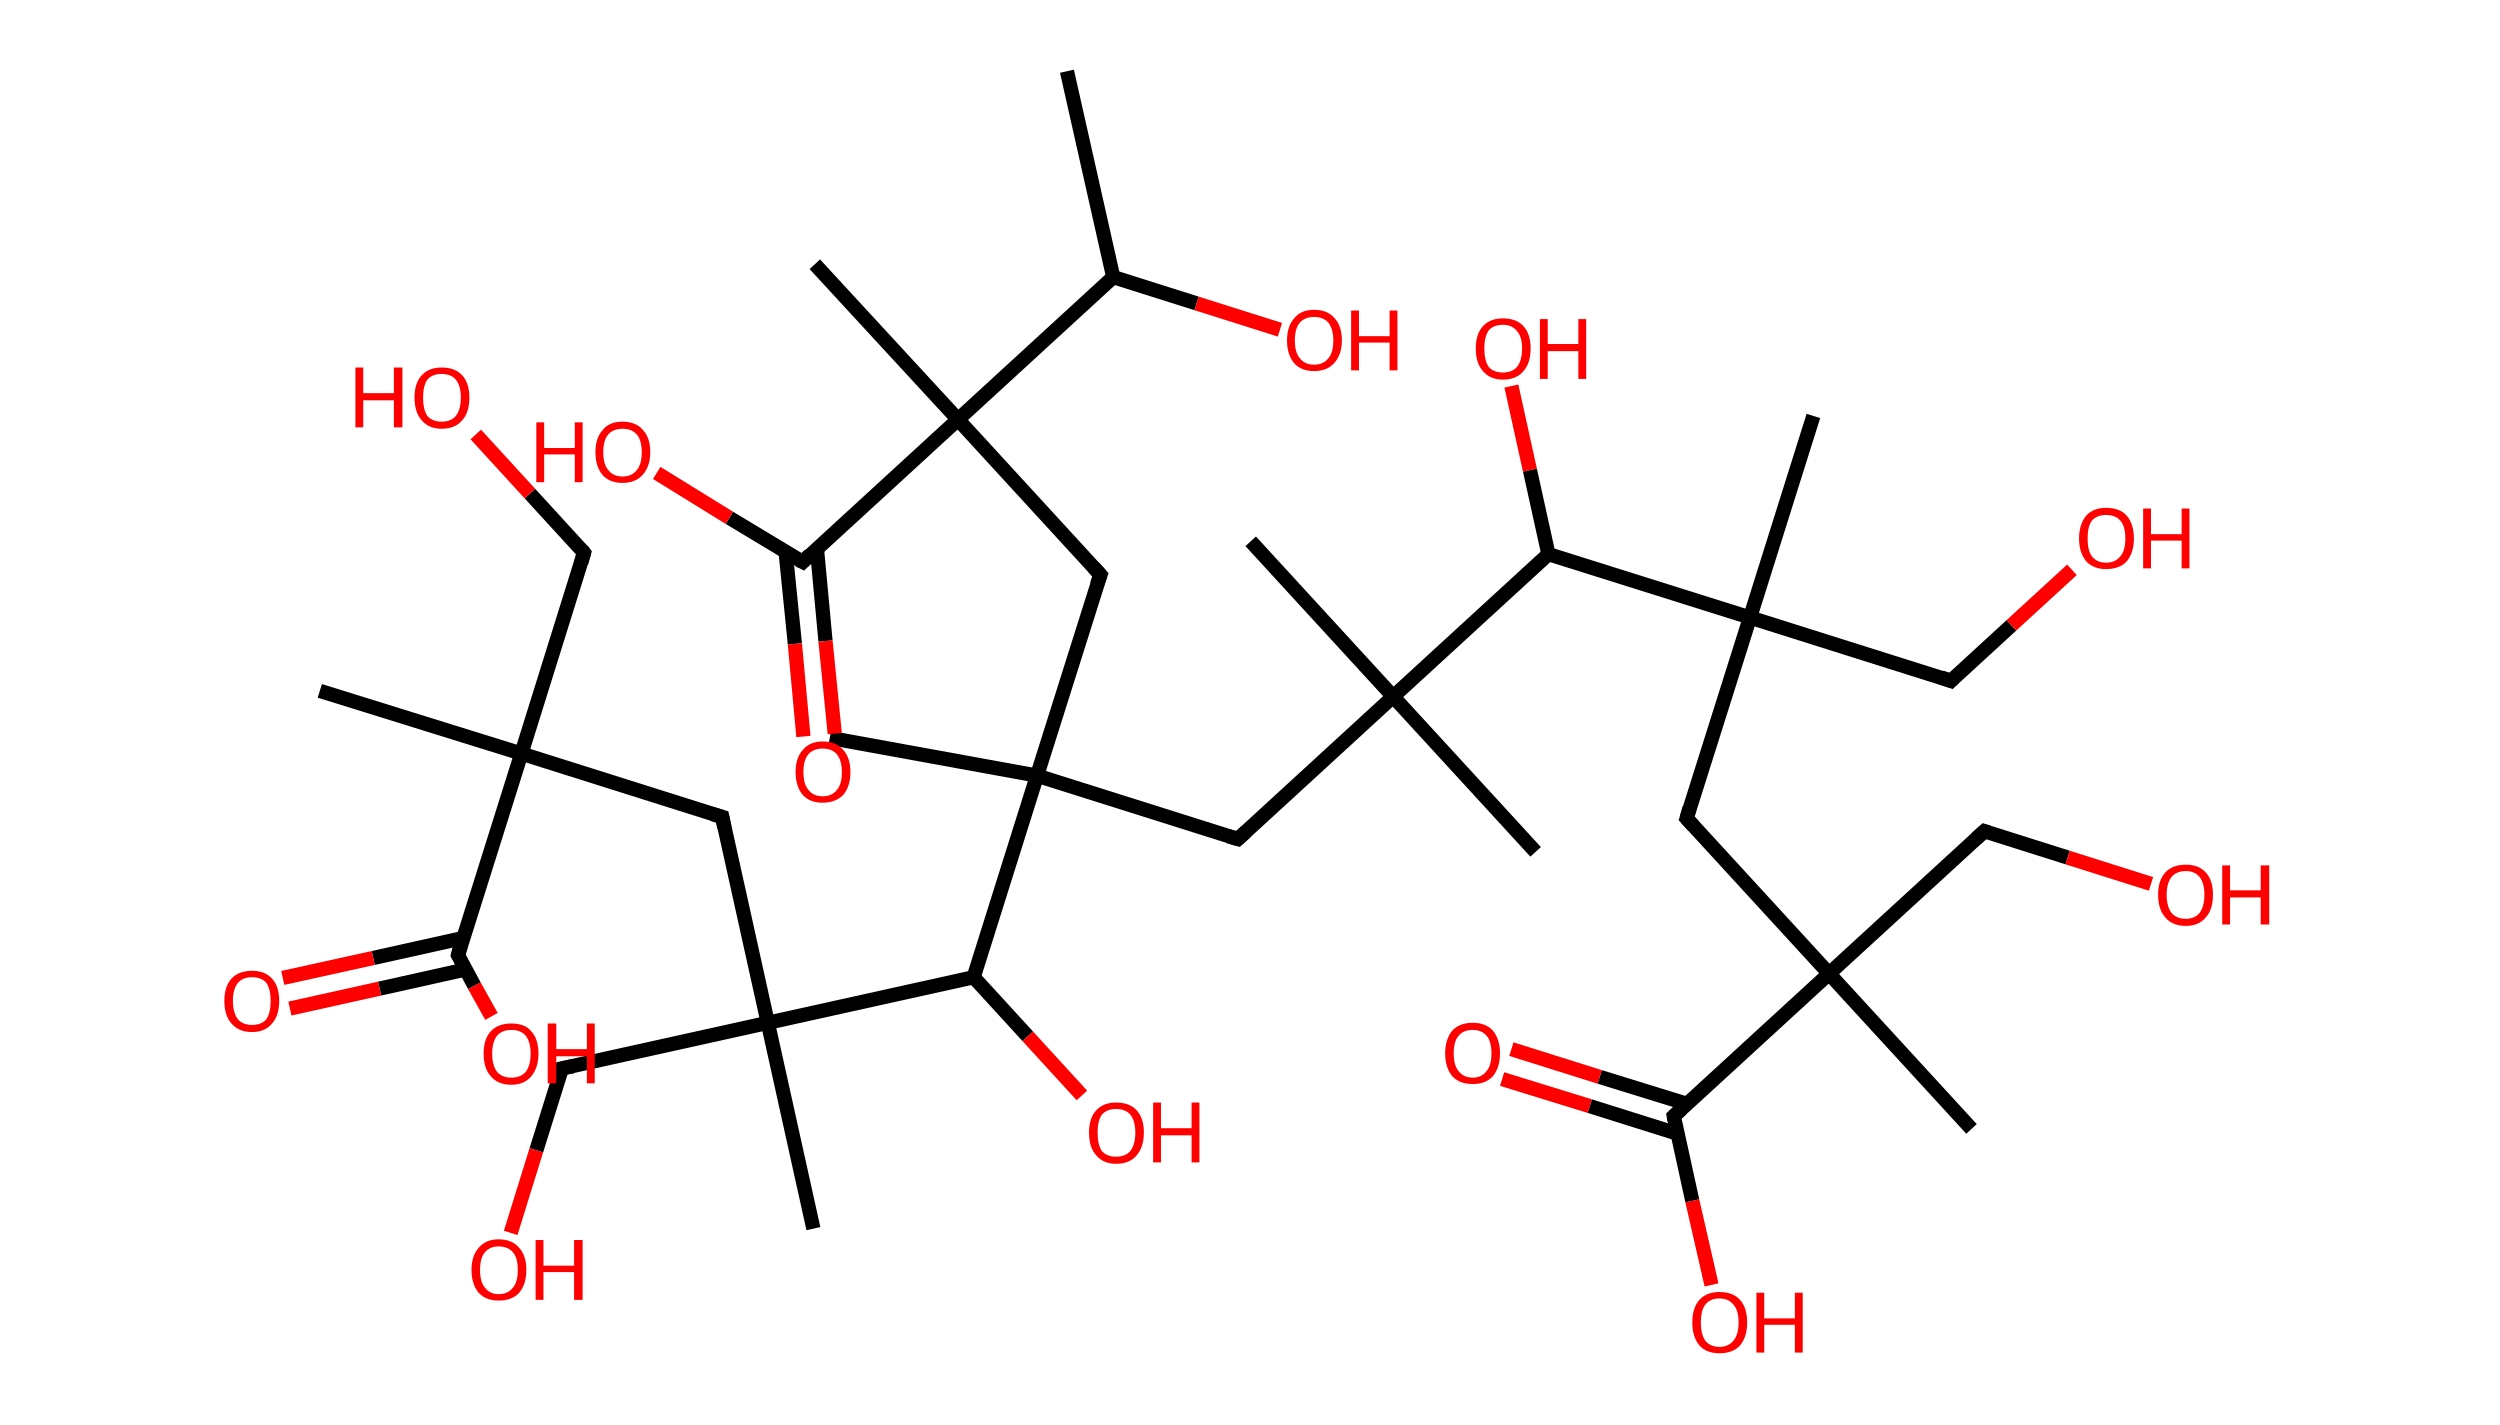 <?xml version='1.0' encoding='ASCII' standalone='yes'?>
<svg xmlns="http://www.w3.org/2000/svg" xmlns:rdkit="http://www.rdkit.org/xml" xmlns:xlink="http://www.w3.org/1999/xlink" version="1.1" baseProfile="full" xml:space="preserve" width="351px" height="200px" viewBox="0 0 351 200">
<!-- END OF HEADER -->
<rect style="opacity:1.0;fill:#FFFFFF;stroke:none" width="351.0" height="200.0" x="0.0" y="0.0"> </rect>
<path class="bond-0 atom-0 atom-1" d="M 149.8,10.0 L 156.3,38.9" style="fill:none;fill-rule:evenodd;stroke:#000000;stroke-width:2.0px;stroke-linecap:butt;stroke-linejoin:miter;stroke-opacity:1"/>
<path class="bond-1 atom-1 atom-2" d="M 156.3,38.9 L 168.0,42.6" style="fill:none;fill-rule:evenodd;stroke:#000000;stroke-width:2.0px;stroke-linecap:butt;stroke-linejoin:miter;stroke-opacity:1"/>
<path class="bond-1 atom-1 atom-2" d="M 168.0,42.6 L 179.7,46.3" style="fill:none;fill-rule:evenodd;stroke:#FF0000;stroke-width:2.0px;stroke-linecap:butt;stroke-linejoin:miter;stroke-opacity:1"/>
<path class="bond-2 atom-1 atom-3" d="M 156.3,38.9 L 134.5,58.9" style="fill:none;fill-rule:evenodd;stroke:#000000;stroke-width:2.0px;stroke-linecap:butt;stroke-linejoin:miter;stroke-opacity:1"/>
<path class="bond-3 atom-3 atom-4" d="M 134.5,58.9 L 114.4,37.1" style="fill:none;fill-rule:evenodd;stroke:#000000;stroke-width:2.0px;stroke-linecap:butt;stroke-linejoin:miter;stroke-opacity:1"/>
<path class="bond-4 atom-3 atom-5" d="M 134.5,58.9 L 154.5,80.7" style="fill:none;fill-rule:evenodd;stroke:#000000;stroke-width:2.0px;stroke-linecap:butt;stroke-linejoin:miter;stroke-opacity:1"/>
<path class="bond-5 atom-5 atom-6" d="M 154.5,80.7 L 145.6,108.9" style="fill:none;fill-rule:evenodd;stroke:#000000;stroke-width:2.0px;stroke-linecap:butt;stroke-linejoin:miter;stroke-opacity:1"/>
<path class="bond-6 atom-6 atom-7" d="M 145.6,108.9 L 116.5,103.6" style="fill:none;fill-rule:evenodd;stroke:#000000;stroke-width:2.0px;stroke-linecap:butt;stroke-linejoin:miter;stroke-opacity:1"/>
<path class="bond-7 atom-6 atom-8" d="M 145.6,108.9 L 173.8,117.8" style="fill:none;fill-rule:evenodd;stroke:#000000;stroke-width:2.0px;stroke-linecap:butt;stroke-linejoin:miter;stroke-opacity:1"/>
<path class="bond-8 atom-8 atom-9" d="M 173.8,117.8 L 195.6,97.8" style="fill:none;fill-rule:evenodd;stroke:#000000;stroke-width:2.0px;stroke-linecap:butt;stroke-linejoin:miter;stroke-opacity:1"/>
<path class="bond-9 atom-9 atom-10" d="M 195.6,97.8 L 215.6,119.6" style="fill:none;fill-rule:evenodd;stroke:#000000;stroke-width:2.0px;stroke-linecap:butt;stroke-linejoin:miter;stroke-opacity:1"/>
<path class="bond-10 atom-9 atom-11" d="M 195.6,97.8 L 175.6,76.0" style="fill:none;fill-rule:evenodd;stroke:#000000;stroke-width:2.0px;stroke-linecap:butt;stroke-linejoin:miter;stroke-opacity:1"/>
<path class="bond-11 atom-9 atom-12" d="M 195.6,97.8 L 217.4,77.8" style="fill:none;fill-rule:evenodd;stroke:#000000;stroke-width:2.0px;stroke-linecap:butt;stroke-linejoin:miter;stroke-opacity:1"/>
<path class="bond-12 atom-12 atom-13" d="M 217.4,77.8 L 214.8,66.0" style="fill:none;fill-rule:evenodd;stroke:#000000;stroke-width:2.0px;stroke-linecap:butt;stroke-linejoin:miter;stroke-opacity:1"/>
<path class="bond-12 atom-12 atom-13" d="M 214.8,66.0 L 212.2,54.2" style="fill:none;fill-rule:evenodd;stroke:#FF0000;stroke-width:2.0px;stroke-linecap:butt;stroke-linejoin:miter;stroke-opacity:1"/>
<path class="bond-13 atom-12 atom-14" d="M 217.4,77.8 L 245.7,86.7" style="fill:none;fill-rule:evenodd;stroke:#000000;stroke-width:2.0px;stroke-linecap:butt;stroke-linejoin:miter;stroke-opacity:1"/>
<path class="bond-14 atom-14 atom-15" d="M 245.7,86.7 L 254.6,58.4" style="fill:none;fill-rule:evenodd;stroke:#000000;stroke-width:2.0px;stroke-linecap:butt;stroke-linejoin:miter;stroke-opacity:1"/>
<path class="bond-15 atom-14 atom-16" d="M 245.7,86.7 L 273.9,95.6" style="fill:none;fill-rule:evenodd;stroke:#000000;stroke-width:2.0px;stroke-linecap:butt;stroke-linejoin:miter;stroke-opacity:1"/>
<path class="bond-16 atom-16 atom-17" d="M 273.9,95.6 L 282.4,87.8" style="fill:none;fill-rule:evenodd;stroke:#000000;stroke-width:2.0px;stroke-linecap:butt;stroke-linejoin:miter;stroke-opacity:1"/>
<path class="bond-16 atom-16 atom-17" d="M 282.4,87.8 L 290.9,80.0" style="fill:none;fill-rule:evenodd;stroke:#FF0000;stroke-width:2.0px;stroke-linecap:butt;stroke-linejoin:miter;stroke-opacity:1"/>
<path class="bond-17 atom-14 atom-18" d="M 245.7,86.7 L 236.8,114.9" style="fill:none;fill-rule:evenodd;stroke:#000000;stroke-width:2.0px;stroke-linecap:butt;stroke-linejoin:miter;stroke-opacity:1"/>
<path class="bond-18 atom-18 atom-19" d="M 236.8,114.9 L 256.8,136.7" style="fill:none;fill-rule:evenodd;stroke:#000000;stroke-width:2.0px;stroke-linecap:butt;stroke-linejoin:miter;stroke-opacity:1"/>
<path class="bond-19 atom-19 atom-20" d="M 256.8,136.7 L 276.8,158.5" style="fill:none;fill-rule:evenodd;stroke:#000000;stroke-width:2.0px;stroke-linecap:butt;stroke-linejoin:miter;stroke-opacity:1"/>
<path class="bond-20 atom-19 atom-21" d="M 256.8,136.7 L 278.6,116.7" style="fill:none;fill-rule:evenodd;stroke:#000000;stroke-width:2.0px;stroke-linecap:butt;stroke-linejoin:miter;stroke-opacity:1"/>
<path class="bond-21 atom-21 atom-22" d="M 278.6,116.7 L 290.3,120.4" style="fill:none;fill-rule:evenodd;stroke:#000000;stroke-width:2.0px;stroke-linecap:butt;stroke-linejoin:miter;stroke-opacity:1"/>
<path class="bond-21 atom-21 atom-22" d="M 290.3,120.4 L 302.0,124.1" style="fill:none;fill-rule:evenodd;stroke:#FF0000;stroke-width:2.0px;stroke-linecap:butt;stroke-linejoin:miter;stroke-opacity:1"/>
<path class="bond-22 atom-19 atom-23" d="M 256.8,136.7 L 235.0,156.7" style="fill:none;fill-rule:evenodd;stroke:#000000;stroke-width:2.0px;stroke-linecap:butt;stroke-linejoin:miter;stroke-opacity:1"/>
<path class="bond-23 atom-23 atom-24" d="M 236.9,155.0 L 224.6,151.2" style="fill:none;fill-rule:evenodd;stroke:#000000;stroke-width:2.0px;stroke-linecap:butt;stroke-linejoin:miter;stroke-opacity:1"/>
<path class="bond-23 atom-23 atom-24" d="M 224.6,151.2 L 212.2,147.3" style="fill:none;fill-rule:evenodd;stroke:#FF0000;stroke-width:2.0px;stroke-linecap:butt;stroke-linejoin:miter;stroke-opacity:1"/>
<path class="bond-23 atom-23 atom-24" d="M 235.6,159.2 L 223.2,155.3" style="fill:none;fill-rule:evenodd;stroke:#000000;stroke-width:2.0px;stroke-linecap:butt;stroke-linejoin:miter;stroke-opacity:1"/>
<path class="bond-23 atom-23 atom-24" d="M 223.2,155.3 L 210.9,151.5" style="fill:none;fill-rule:evenodd;stroke:#FF0000;stroke-width:2.0px;stroke-linecap:butt;stroke-linejoin:miter;stroke-opacity:1"/>
<path class="bond-24 atom-23 atom-25" d="M 235.0,156.7 L 237.6,168.6" style="fill:none;fill-rule:evenodd;stroke:#000000;stroke-width:2.0px;stroke-linecap:butt;stroke-linejoin:miter;stroke-opacity:1"/>
<path class="bond-24 atom-23 atom-25" d="M 237.6,168.6 L 240.3,180.4" style="fill:none;fill-rule:evenodd;stroke:#FF0000;stroke-width:2.0px;stroke-linecap:butt;stroke-linejoin:miter;stroke-opacity:1"/>
<path class="bond-25 atom-6 atom-26" d="M 145.6,108.9 L 136.7,137.2" style="fill:none;fill-rule:evenodd;stroke:#000000;stroke-width:2.0px;stroke-linecap:butt;stroke-linejoin:miter;stroke-opacity:1"/>
<path class="bond-26 atom-26 atom-27" d="M 136.7,137.2 L 144.3,145.5" style="fill:none;fill-rule:evenodd;stroke:#000000;stroke-width:2.0px;stroke-linecap:butt;stroke-linejoin:miter;stroke-opacity:1"/>
<path class="bond-26 atom-26 atom-27" d="M 144.3,145.5 L 151.9,153.8" style="fill:none;fill-rule:evenodd;stroke:#FF0000;stroke-width:2.0px;stroke-linecap:butt;stroke-linejoin:miter;stroke-opacity:1"/>
<path class="bond-27 atom-26 atom-28" d="M 136.7,137.2 L 107.8,143.6" style="fill:none;fill-rule:evenodd;stroke:#000000;stroke-width:2.0px;stroke-linecap:butt;stroke-linejoin:miter;stroke-opacity:1"/>
<path class="bond-28 atom-28 atom-29" d="M 107.8,143.6 L 114.2,172.5" style="fill:none;fill-rule:evenodd;stroke:#000000;stroke-width:2.0px;stroke-linecap:butt;stroke-linejoin:miter;stroke-opacity:1"/>
<path class="bond-29 atom-28 atom-30" d="M 107.8,143.6 L 78.9,150.0" style="fill:none;fill-rule:evenodd;stroke:#000000;stroke-width:2.0px;stroke-linecap:butt;stroke-linejoin:miter;stroke-opacity:1"/>
<path class="bond-30 atom-30 atom-31" d="M 78.9,150.0 L 75.3,161.5" style="fill:none;fill-rule:evenodd;stroke:#000000;stroke-width:2.0px;stroke-linecap:butt;stroke-linejoin:miter;stroke-opacity:1"/>
<path class="bond-30 atom-30 atom-31" d="M 75.3,161.5 L 71.7,173.1" style="fill:none;fill-rule:evenodd;stroke:#FF0000;stroke-width:2.0px;stroke-linecap:butt;stroke-linejoin:miter;stroke-opacity:1"/>
<path class="bond-31 atom-28 atom-32" d="M 107.8,143.6 L 101.4,114.7" style="fill:none;fill-rule:evenodd;stroke:#000000;stroke-width:2.0px;stroke-linecap:butt;stroke-linejoin:miter;stroke-opacity:1"/>
<path class="bond-32 atom-32 atom-33" d="M 101.4,114.7 L 73.2,105.8" style="fill:none;fill-rule:evenodd;stroke:#000000;stroke-width:2.0px;stroke-linecap:butt;stroke-linejoin:miter;stroke-opacity:1"/>
<path class="bond-33 atom-33 atom-34" d="M 73.2,105.8 L 44.9,97.0" style="fill:none;fill-rule:evenodd;stroke:#000000;stroke-width:2.0px;stroke-linecap:butt;stroke-linejoin:miter;stroke-opacity:1"/>
<path class="bond-34 atom-33 atom-35" d="M 73.2,105.8 L 82.0,77.6" style="fill:none;fill-rule:evenodd;stroke:#000000;stroke-width:2.0px;stroke-linecap:butt;stroke-linejoin:miter;stroke-opacity:1"/>
<path class="bond-35 atom-35 atom-36" d="M 82.0,77.6 L 74.4,69.3" style="fill:none;fill-rule:evenodd;stroke:#000000;stroke-width:2.0px;stroke-linecap:butt;stroke-linejoin:miter;stroke-opacity:1"/>
<path class="bond-35 atom-35 atom-36" d="M 74.4,69.3 L 66.8,61.0" style="fill:none;fill-rule:evenodd;stroke:#FF0000;stroke-width:2.0px;stroke-linecap:butt;stroke-linejoin:miter;stroke-opacity:1"/>
<path class="bond-36 atom-33 atom-37" d="M 73.2,105.8 L 64.3,134.1" style="fill:none;fill-rule:evenodd;stroke:#000000;stroke-width:2.0px;stroke-linecap:butt;stroke-linejoin:miter;stroke-opacity:1"/>
<path class="bond-37 atom-37 atom-38" d="M 65.0,131.7 L 52.4,134.5" style="fill:none;fill-rule:evenodd;stroke:#000000;stroke-width:2.0px;stroke-linecap:butt;stroke-linejoin:miter;stroke-opacity:1"/>
<path class="bond-37 atom-37 atom-38" d="M 52.4,134.5 L 39.7,137.3" style="fill:none;fill-rule:evenodd;stroke:#FF0000;stroke-width:2.0px;stroke-linecap:butt;stroke-linejoin:miter;stroke-opacity:1"/>
<path class="bond-37 atom-37 atom-38" d="M 65.4,136.1 L 53.3,138.8" style="fill:none;fill-rule:evenodd;stroke:#000000;stroke-width:2.0px;stroke-linecap:butt;stroke-linejoin:miter;stroke-opacity:1"/>
<path class="bond-37 atom-37 atom-38" d="M 53.3,138.8 L 40.7,141.6" style="fill:none;fill-rule:evenodd;stroke:#FF0000;stroke-width:2.0px;stroke-linecap:butt;stroke-linejoin:miter;stroke-opacity:1"/>
<path class="bond-38 atom-37 atom-39" d="M 64.3,134.1 L 66.6,138.4" style="fill:none;fill-rule:evenodd;stroke:#000000;stroke-width:2.0px;stroke-linecap:butt;stroke-linejoin:miter;stroke-opacity:1"/>
<path class="bond-38 atom-37 atom-39" d="M 66.6,138.4 L 69.0,142.7" style="fill:none;fill-rule:evenodd;stroke:#FF0000;stroke-width:2.0px;stroke-linecap:butt;stroke-linejoin:miter;stroke-opacity:1"/>
<path class="bond-39 atom-3 atom-40" d="M 134.5,58.9 L 112.7,78.9" style="fill:none;fill-rule:evenodd;stroke:#000000;stroke-width:2.0px;stroke-linecap:butt;stroke-linejoin:miter;stroke-opacity:1"/>
<path class="bond-40 atom-40 atom-41" d="M 110.3,77.5 L 111.6,90.4" style="fill:none;fill-rule:evenodd;stroke:#000000;stroke-width:2.0px;stroke-linecap:butt;stroke-linejoin:miter;stroke-opacity:1"/>
<path class="bond-40 atom-40 atom-41" d="M 111.6,90.4 L 112.8,103.4" style="fill:none;fill-rule:evenodd;stroke:#FF0000;stroke-width:2.0px;stroke-linecap:butt;stroke-linejoin:miter;stroke-opacity:1"/>
<path class="bond-40 atom-40 atom-41" d="M 114.7,77.1 L 115.9,90.0" style="fill:none;fill-rule:evenodd;stroke:#000000;stroke-width:2.0px;stroke-linecap:butt;stroke-linejoin:miter;stroke-opacity:1"/>
<path class="bond-40 atom-40 atom-41" d="M 115.9,90.0 L 117.2,103.0" style="fill:none;fill-rule:evenodd;stroke:#FF0000;stroke-width:2.0px;stroke-linecap:butt;stroke-linejoin:miter;stroke-opacity:1"/>
<path class="bond-41 atom-40 atom-42" d="M 112.7,78.9 L 102.4,72.7" style="fill:none;fill-rule:evenodd;stroke:#000000;stroke-width:2.0px;stroke-linecap:butt;stroke-linejoin:miter;stroke-opacity:1"/>
<path class="bond-41 atom-40 atom-42" d="M 102.4,72.7 L 92.2,66.4" style="fill:none;fill-rule:evenodd;stroke:#FF0000;stroke-width:2.0px;stroke-linecap:butt;stroke-linejoin:miter;stroke-opacity:1"/>
<path d="M 153.5,79.6 L 154.5,80.7 L 154.0,82.1" style="fill:none;stroke:#000000;stroke-width:2.0px;stroke-linecap:butt;stroke-linejoin:miter;stroke-opacity:1;"/>
<path d="M 172.4,117.4 L 173.8,117.8 L 174.9,116.8" style="fill:none;stroke:#000000;stroke-width:2.0px;stroke-linecap:butt;stroke-linejoin:miter;stroke-opacity:1;"/>
<path d="M 272.5,95.1 L 273.9,95.6 L 274.3,95.2" style="fill:none;stroke:#000000;stroke-width:2.0px;stroke-linecap:butt;stroke-linejoin:miter;stroke-opacity:1;"/>
<path d="M 237.2,113.5 L 236.8,114.9 L 237.8,116.0" style="fill:none;stroke:#000000;stroke-width:2.0px;stroke-linecap:butt;stroke-linejoin:miter;stroke-opacity:1;"/>
<path d="M 277.5,117.7 L 278.6,116.7 L 279.2,116.9" style="fill:none;stroke:#000000;stroke-width:2.0px;stroke-linecap:butt;stroke-linejoin:miter;stroke-opacity:1;"/>
<path d="M 236.1,155.7 L 235.0,156.7 L 235.1,157.3" style="fill:none;stroke:#000000;stroke-width:2.0px;stroke-linecap:butt;stroke-linejoin:miter;stroke-opacity:1;"/>
<path d="M 80.4,149.7 L 78.9,150.0 L 78.7,150.6" style="fill:none;stroke:#000000;stroke-width:2.0px;stroke-linecap:butt;stroke-linejoin:miter;stroke-opacity:1;"/>
<path d="M 101.7,116.2 L 101.4,114.7 L 100.0,114.3" style="fill:none;stroke:#000000;stroke-width:2.0px;stroke-linecap:butt;stroke-linejoin:miter;stroke-opacity:1;"/>
<path d="M 81.6,79.0 L 82.0,77.6 L 81.7,77.2" style="fill:none;stroke:#000000;stroke-width:2.0px;stroke-linecap:butt;stroke-linejoin:miter;stroke-opacity:1;"/>
<path d="M 64.7,132.7 L 64.3,134.1 L 64.4,134.3" style="fill:none;stroke:#000000;stroke-width:2.0px;stroke-linecap:butt;stroke-linejoin:miter;stroke-opacity:1;"/>
<path d="M 113.7,77.9 L 112.7,78.9 L 112.1,78.6" style="fill:none;stroke:#000000;stroke-width:2.0px;stroke-linecap:butt;stroke-linejoin:miter;stroke-opacity:1;"/>
<path class="atom-2" d="M 180.7 47.8 Q 180.7 45.8, 181.7 44.7 Q 182.6 43.5, 184.5 43.5 Q 186.4 43.5, 187.4 44.7 Q 188.4 45.8, 188.4 47.8 Q 188.4 49.8, 187.3 51.0 Q 186.3 52.1, 184.5 52.1 Q 182.7 52.1, 181.7 51.0 Q 180.7 49.8, 180.7 47.8 M 184.5 51.2 Q 185.8 51.2, 186.5 50.3 Q 187.2 49.5, 187.2 47.8 Q 187.2 46.2, 186.5 45.3 Q 185.8 44.5, 184.5 44.5 Q 183.2 44.5, 182.5 45.3 Q 181.8 46.1, 181.8 47.8 Q 181.8 49.5, 182.5 50.3 Q 183.2 51.2, 184.5 51.2 " fill="#FF0000"/>
<path class="atom-2" d="M 189.7 43.6 L 190.8 43.6 L 190.8 47.2 L 195.1 47.2 L 195.1 43.6 L 196.2 43.6 L 196.2 52.0 L 195.1 52.0 L 195.1 48.1 L 190.8 48.1 L 190.8 52.0 L 189.7 52.0 L 189.7 43.6 " fill="#FF0000"/>
<path class="atom-13" d="M 207.2 48.9 Q 207.2 46.9, 208.2 45.8 Q 209.2 44.7, 211.0 44.7 Q 212.9 44.7, 213.9 45.8 Q 214.9 46.9, 214.9 48.9 Q 214.9 51.0, 213.9 52.1 Q 212.9 53.3, 211.0 53.3 Q 209.2 53.3, 208.2 52.1 Q 207.2 51.0, 207.2 48.9 M 211.0 52.3 Q 212.3 52.3, 213.0 51.5 Q 213.7 50.6, 213.7 48.9 Q 213.7 47.3, 213.0 46.5 Q 212.3 45.6, 211.0 45.6 Q 209.7 45.6, 209.0 46.4 Q 208.4 47.3, 208.4 48.9 Q 208.4 50.6, 209.0 51.5 Q 209.7 52.3, 211.0 52.3 " fill="#FF0000"/>
<path class="atom-13" d="M 216.2 44.8 L 217.3 44.8 L 217.3 48.3 L 221.6 48.3 L 221.6 44.8 L 222.7 44.8 L 222.7 53.2 L 221.6 53.2 L 221.6 49.3 L 217.3 49.3 L 217.3 53.2 L 216.2 53.2 L 216.2 44.8 " fill="#FF0000"/>
<path class="atom-17" d="M 291.9 75.6 Q 291.9 73.6, 292.9 72.4 Q 293.9 71.3, 295.7 71.3 Q 297.6 71.3, 298.6 72.4 Q 299.6 73.6, 299.6 75.6 Q 299.6 77.6, 298.6 78.8 Q 297.6 79.9, 295.7 79.9 Q 293.9 79.9, 292.9 78.8 Q 291.9 77.6, 291.9 75.6 M 295.7 79.0 Q 297.0 79.0, 297.7 78.1 Q 298.4 77.3, 298.4 75.6 Q 298.4 73.9, 297.7 73.1 Q 297.0 72.3, 295.7 72.3 Q 294.4 72.3, 293.7 73.1 Q 293.1 73.9, 293.1 75.6 Q 293.1 77.3, 293.7 78.1 Q 294.4 79.0, 295.7 79.0 " fill="#FF0000"/>
<path class="atom-17" d="M 300.9 71.4 L 302.0 71.4 L 302.0 75.0 L 306.3 75.0 L 306.3 71.4 L 307.4 71.4 L 307.4 79.8 L 306.3 79.8 L 306.3 75.9 L 302.0 75.9 L 302.0 79.8 L 300.9 79.8 L 300.9 71.4 " fill="#FF0000"/>
<path class="atom-22" d="M 303.0 125.6 Q 303.0 123.6, 304.0 122.5 Q 305.0 121.4, 306.9 121.4 Q 308.7 121.4, 309.7 122.5 Q 310.7 123.6, 310.7 125.6 Q 310.7 127.7, 309.7 128.8 Q 308.7 130.0, 306.9 130.0 Q 305.0 130.0, 304.0 128.8 Q 303.0 127.7, 303.0 125.6 M 306.9 129.0 Q 308.1 129.0, 308.8 128.2 Q 309.5 127.3, 309.5 125.6 Q 309.5 124.0, 308.8 123.1 Q 308.1 122.3, 306.9 122.3 Q 305.6 122.3, 304.9 123.1 Q 304.2 124.0, 304.2 125.6 Q 304.2 127.3, 304.9 128.2 Q 305.6 129.0, 306.9 129.0 " fill="#FF0000"/>
<path class="atom-22" d="M 312.0 121.5 L 313.1 121.5 L 313.1 125.0 L 317.4 125.0 L 317.4 121.5 L 318.6 121.5 L 318.6 129.8 L 317.4 129.8 L 317.4 126.0 L 313.1 126.0 L 313.1 129.8 L 312.0 129.8 L 312.0 121.5 " fill="#FF0000"/>
<path class="atom-24" d="M 202.9 147.9 Q 202.9 145.9, 203.9 144.7 Q 204.9 143.6, 206.8 143.6 Q 208.6 143.6, 209.6 144.7 Q 210.6 145.9, 210.6 147.9 Q 210.6 149.9, 209.6 151.1 Q 208.6 152.2, 206.8 152.2 Q 204.9 152.2, 203.9 151.1 Q 202.9 149.9, 202.9 147.9 M 206.8 151.3 Q 208.0 151.3, 208.7 150.4 Q 209.4 149.6, 209.4 147.9 Q 209.4 146.2, 208.7 145.4 Q 208.0 144.6, 206.8 144.6 Q 205.5 144.6, 204.8 145.4 Q 204.1 146.2, 204.1 147.9 Q 204.1 149.6, 204.8 150.4 Q 205.5 151.3, 206.8 151.3 " fill="#FF0000"/>
<path class="atom-25" d="M 237.6 185.7 Q 237.6 183.6, 238.6 182.5 Q 239.6 181.4, 241.4 181.4 Q 243.3 181.4, 244.3 182.5 Q 245.3 183.6, 245.3 185.7 Q 245.3 187.7, 244.3 188.9 Q 243.3 190.0, 241.4 190.0 Q 239.6 190.0, 238.6 188.9 Q 237.6 187.7, 237.6 185.7 M 241.4 189.1 Q 242.7 189.1, 243.4 188.2 Q 244.1 187.3, 244.1 185.7 Q 244.1 184.0, 243.4 183.2 Q 242.7 182.3, 241.4 182.3 Q 240.1 182.3, 239.4 183.2 Q 238.8 184.0, 238.8 185.7 Q 238.8 187.3, 239.4 188.2 Q 240.1 189.1, 241.4 189.1 " fill="#FF0000"/>
<path class="atom-25" d="M 246.6 181.5 L 247.7 181.5 L 247.7 185.1 L 252.0 185.1 L 252.0 181.5 L 253.1 181.5 L 253.1 189.9 L 252.0 189.9 L 252.0 186.0 L 247.7 186.0 L 247.7 189.9 L 246.6 189.9 L 246.6 181.5 " fill="#FF0000"/>
<path class="atom-27" d="M 152.9 159.0 Q 152.9 157.0, 153.9 155.9 Q 154.9 154.8, 156.7 154.8 Q 158.6 154.8, 159.6 155.9 Q 160.6 157.0, 160.6 159.0 Q 160.6 161.0, 159.6 162.2 Q 158.6 163.4, 156.7 163.4 Q 154.9 163.4, 153.9 162.2 Q 152.9 161.1, 152.9 159.0 M 156.7 162.4 Q 158.0 162.4, 158.7 161.6 Q 159.4 160.7, 159.4 159.0 Q 159.4 157.4, 158.7 156.5 Q 158.0 155.7, 156.7 155.7 Q 155.4 155.7, 154.7 156.5 Q 154.1 157.4, 154.1 159.0 Q 154.1 160.7, 154.7 161.6 Q 155.4 162.4, 156.7 162.4 " fill="#FF0000"/>
<path class="atom-27" d="M 161.9 154.8 L 163.0 154.8 L 163.0 158.4 L 167.3 158.4 L 167.3 154.8 L 168.4 154.8 L 168.4 163.2 L 167.3 163.2 L 167.3 159.4 L 163.0 159.4 L 163.0 163.2 L 161.9 163.2 L 161.9 154.8 " fill="#FF0000"/>
<path class="atom-31" d="M 66.2 178.3 Q 66.2 176.3, 67.2 175.2 Q 68.2 174.0, 70.0 174.0 Q 71.9 174.0, 72.9 175.2 Q 73.9 176.3, 73.9 178.3 Q 73.9 180.3, 72.9 181.5 Q 71.9 182.6, 70.0 182.6 Q 68.2 182.6, 67.2 181.5 Q 66.2 180.3, 66.2 178.3 M 70.0 181.7 Q 71.3 181.7, 72.0 180.8 Q 72.7 180.0, 72.7 178.3 Q 72.7 176.6, 72.0 175.8 Q 71.3 175.0, 70.0 175.0 Q 68.8 175.0, 68.1 175.8 Q 67.4 176.6, 67.4 178.3 Q 67.4 180.0, 68.1 180.8 Q 68.8 181.7, 70.0 181.7 " fill="#FF0000"/>
<path class="atom-31" d="M 75.2 174.1 L 76.3 174.1 L 76.3 177.7 L 80.6 177.7 L 80.6 174.1 L 81.8 174.1 L 81.8 182.5 L 80.6 182.5 L 80.6 178.6 L 76.3 178.6 L 76.3 182.5 L 75.2 182.5 L 75.2 174.1 " fill="#FF0000"/>
<path class="atom-36" d="M 49.9 51.6 L 51.0 51.6 L 51.0 55.2 L 55.3 55.2 L 55.3 51.6 L 56.5 51.6 L 56.5 60.0 L 55.3 60.0 L 55.3 56.2 L 51.0 56.2 L 51.0 60.0 L 49.9 60.0 L 49.9 51.6 " fill="#FF0000"/>
<path class="atom-36" d="M 58.2 55.8 Q 58.2 53.8, 59.2 52.7 Q 60.2 51.6, 62.0 51.6 Q 63.9 51.6, 64.9 52.7 Q 65.9 53.8, 65.9 55.8 Q 65.9 57.9, 64.9 59.0 Q 63.9 60.2, 62.0 60.2 Q 60.2 60.2, 59.2 59.0 Q 58.2 57.9, 58.2 55.8 M 62.0 59.2 Q 63.3 59.2, 64.0 58.4 Q 64.7 57.5, 64.7 55.8 Q 64.7 54.2, 64.0 53.3 Q 63.3 52.5, 62.0 52.5 Q 60.7 52.5, 60.0 53.3 Q 59.4 54.2, 59.4 55.8 Q 59.4 57.5, 60.0 58.4 Q 60.7 59.2, 62.0 59.2 " fill="#FF0000"/>
<path class="atom-38" d="M 31.5 140.5 Q 31.5 138.5, 32.5 137.4 Q 33.5 136.3, 35.4 136.3 Q 37.2 136.3, 38.2 137.4 Q 39.2 138.5, 39.2 140.5 Q 39.2 142.6, 38.2 143.7 Q 37.2 144.9, 35.4 144.9 Q 33.5 144.9, 32.5 143.7 Q 31.5 142.6, 31.5 140.5 M 35.4 143.9 Q 36.7 143.9, 37.4 143.1 Q 38.0 142.2, 38.0 140.5 Q 38.0 138.9, 37.4 138.0 Q 36.7 137.2, 35.4 137.2 Q 34.1 137.2, 33.4 138.0 Q 32.7 138.9, 32.7 140.5 Q 32.7 142.2, 33.4 143.1 Q 34.1 143.9, 35.4 143.9 " fill="#FF0000"/>
<path class="atom-39" d="M 67.9 147.9 Q 67.9 145.9, 68.9 144.8 Q 69.9 143.7, 71.8 143.7 Q 73.7 143.7, 74.6 144.8 Q 75.6 145.9, 75.6 147.9 Q 75.6 149.9, 74.6 151.1 Q 73.6 152.3, 71.8 152.3 Q 69.9 152.3, 68.9 151.1 Q 67.9 150.0, 67.9 147.9 M 71.8 151.3 Q 73.1 151.3, 73.8 150.5 Q 74.5 149.6, 74.5 147.9 Q 74.5 146.3, 73.8 145.4 Q 73.1 144.6, 71.8 144.6 Q 70.5 144.6, 69.8 145.4 Q 69.1 146.3, 69.1 147.9 Q 69.1 149.6, 69.8 150.5 Q 70.5 151.3, 71.8 151.3 " fill="#FF0000"/>
<path class="atom-39" d="M 76.9 143.7 L 78.1 143.7 L 78.1 147.3 L 82.4 147.3 L 82.4 143.7 L 83.5 143.7 L 83.5 152.1 L 82.4 152.1 L 82.4 148.3 L 78.1 148.3 L 78.1 152.1 L 76.9 152.1 L 76.9 143.7 " fill="#FF0000"/>
<path class="atom-41" d="M 111.7 108.4 Q 111.7 106.4, 112.7 105.3 Q 113.7 104.1, 115.5 104.1 Q 117.4 104.1, 118.4 105.3 Q 119.4 106.4, 119.4 108.4 Q 119.4 110.4, 118.4 111.6 Q 117.3 112.7, 115.5 112.7 Q 113.7 112.7, 112.7 111.6 Q 111.7 110.4, 111.7 108.4 M 115.5 111.8 Q 116.8 111.8, 117.5 110.9 Q 118.2 110.1, 118.2 108.4 Q 118.2 106.8, 117.5 105.9 Q 116.8 105.1, 115.5 105.1 Q 114.2 105.1, 113.5 105.9 Q 112.8 106.7, 112.8 108.4 Q 112.8 110.1, 113.5 110.9 Q 114.2 111.8, 115.5 111.8 " fill="#FF0000"/>
<path class="atom-42" d="M 75.3 59.3 L 76.4 59.3 L 76.4 62.9 L 80.7 62.9 L 80.7 59.3 L 81.8 59.3 L 81.8 67.7 L 80.7 67.7 L 80.7 63.8 L 76.4 63.8 L 76.4 67.7 L 75.3 67.7 L 75.3 59.3 " fill="#FF0000"/>
<path class="atom-42" d="M 83.6 63.5 Q 83.6 61.5, 84.6 60.4 Q 85.5 59.2, 87.4 59.2 Q 89.3 59.2, 90.3 60.4 Q 91.3 61.5, 91.3 63.5 Q 91.3 65.5, 90.2 66.7 Q 89.2 67.8, 87.4 67.8 Q 85.6 67.8, 84.6 66.7 Q 83.6 65.5, 83.6 63.5 M 87.4 66.9 Q 88.7 66.9, 89.4 66.0 Q 90.1 65.2, 90.1 63.5 Q 90.1 61.8, 89.4 61.0 Q 88.7 60.2, 87.4 60.2 Q 86.1 60.2, 85.4 61.0 Q 84.7 61.8, 84.7 63.5 Q 84.7 65.2, 85.4 66.0 Q 86.1 66.9, 87.4 66.9 " fill="#FF0000"/>
</svg>
